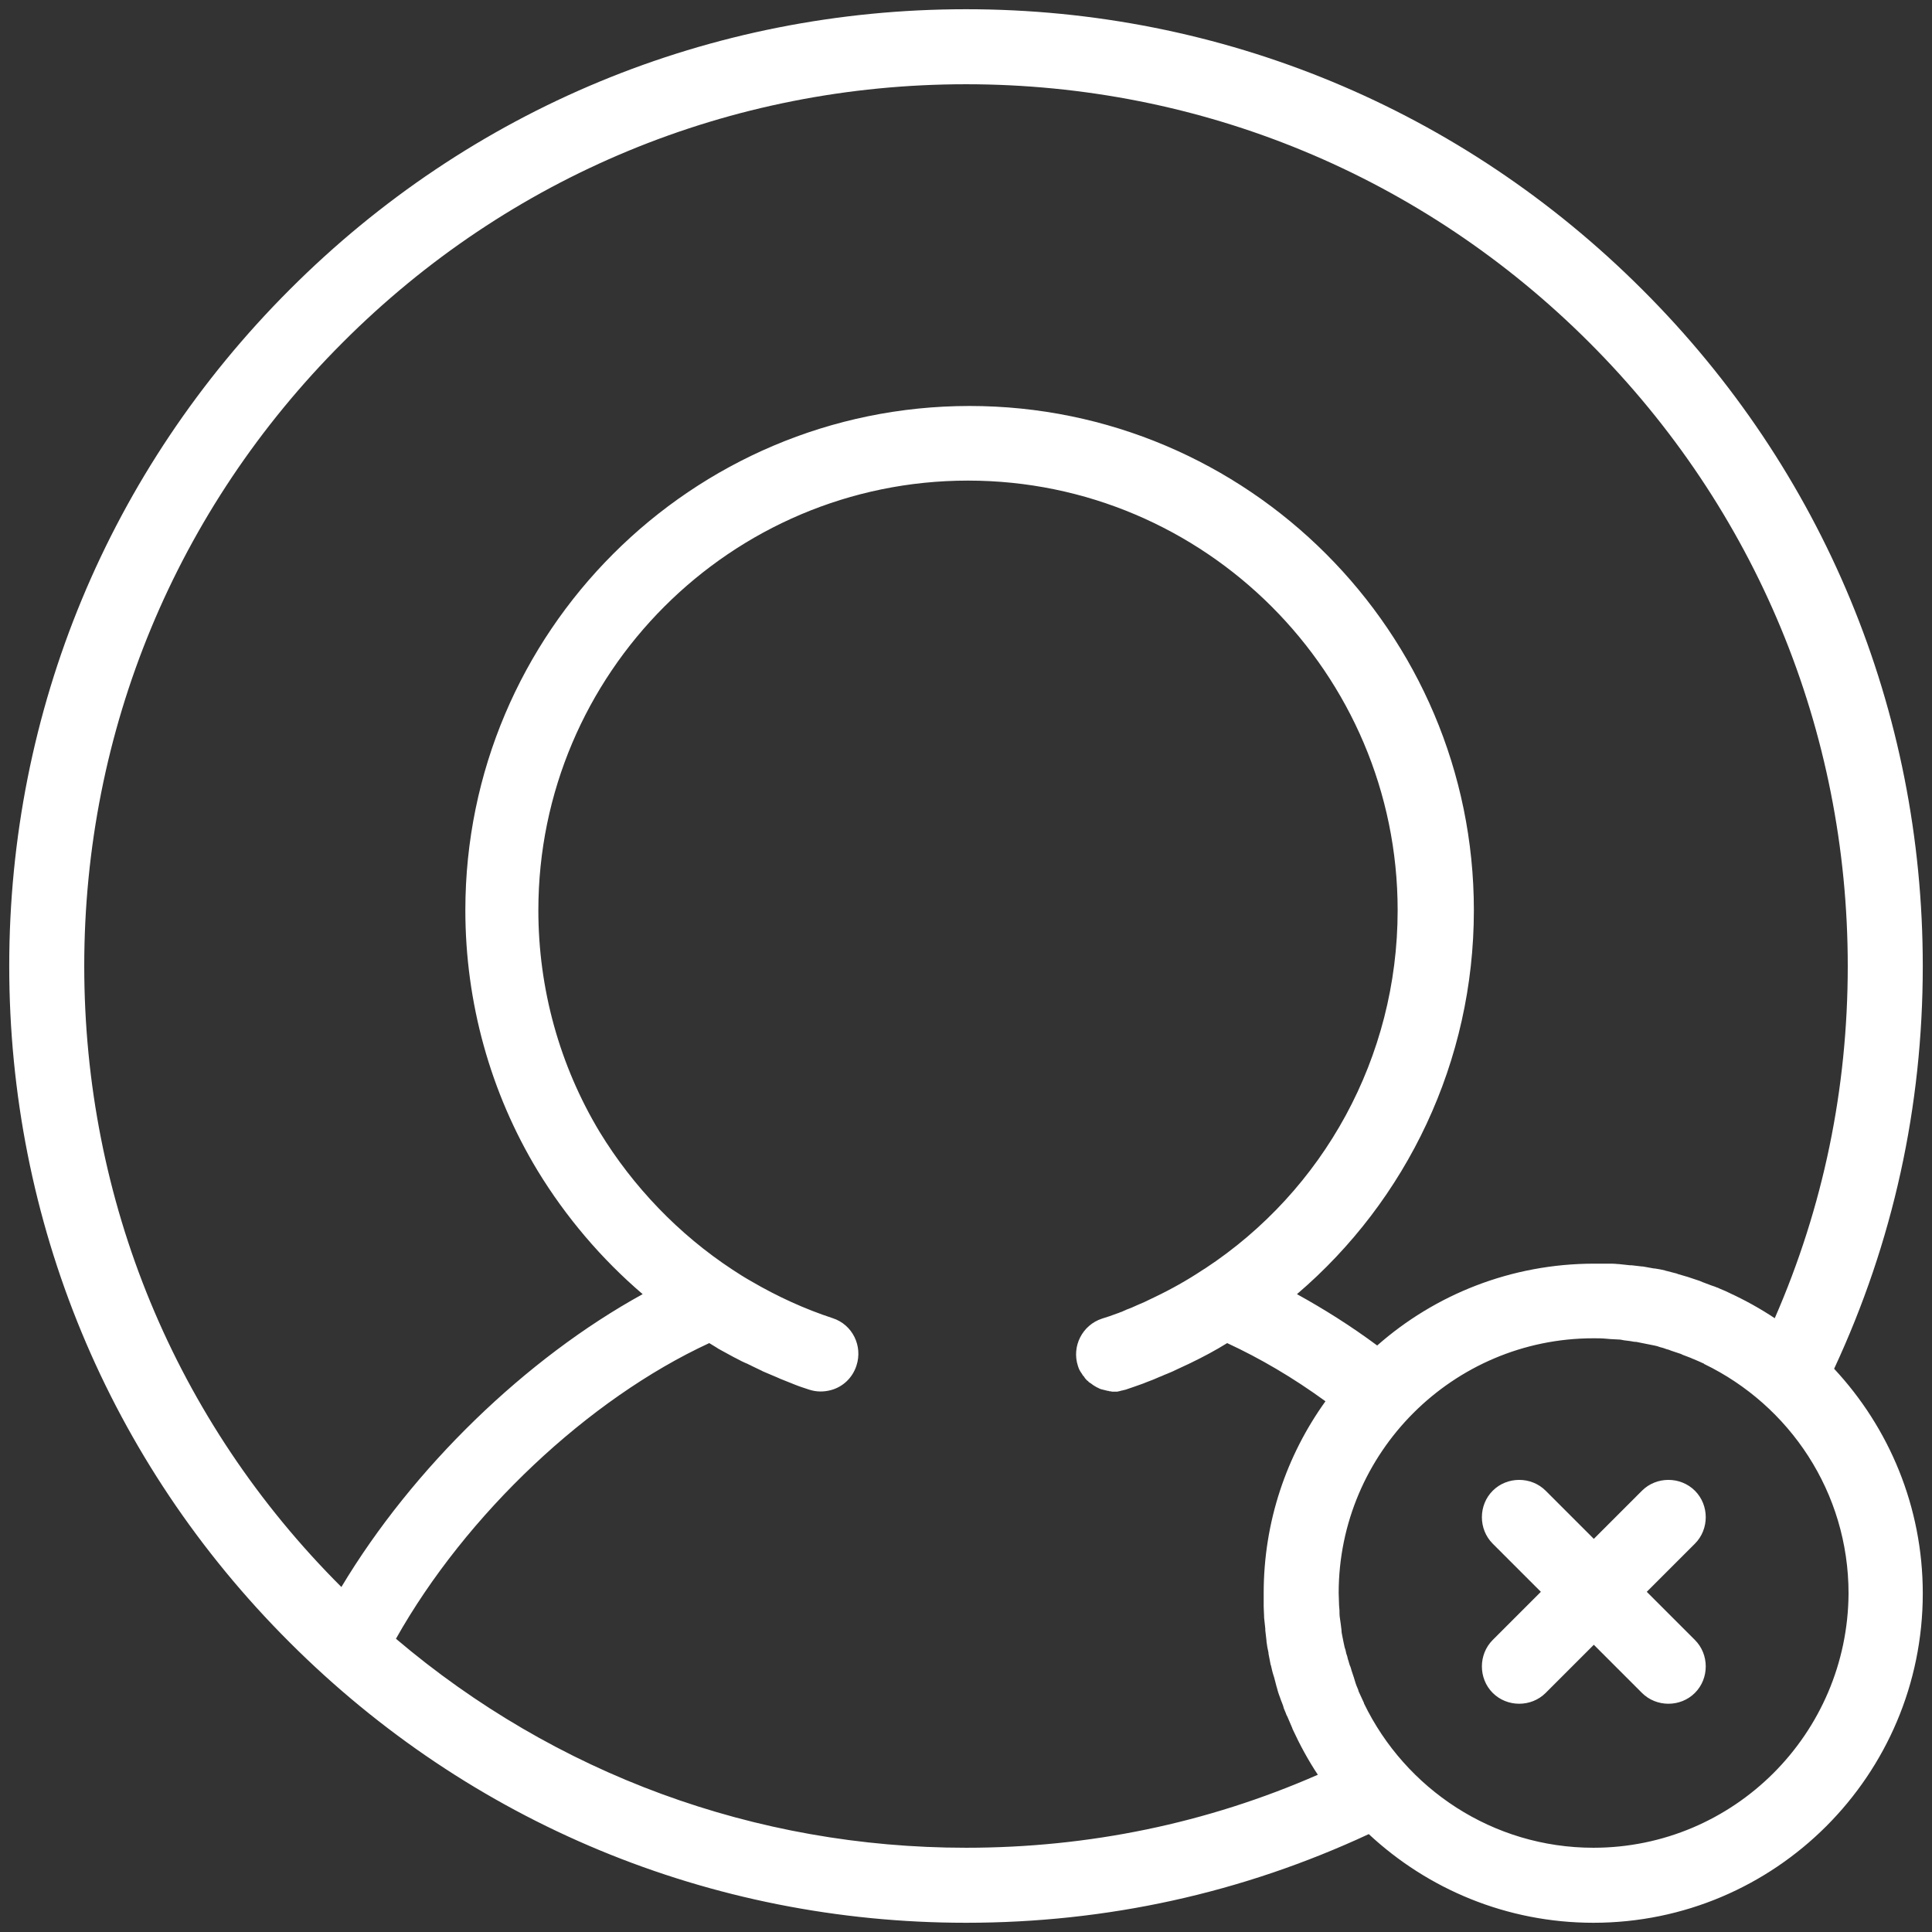 <?xml version="1.0" encoding="utf-8"?>
<!-- Generator: Adobe Illustrator 26.0.2, SVG Export Plug-In . SVG Version: 6.00 Build 0)  -->
<svg version="1.1" id="Layer_1" xmlns="http://www.w3.org/2000/svg" xmlns:xlink="http://www.w3.org/1999/xlink" x="0px" y="0px"
	 viewBox="0 0 481.6 481.6" style="enable-background:new 0 0 481.6 481.6;" xml:space="preserve">
<rect x="0" y="0" width="481.6" height="481.6" fill="#333333" stroke="none"/>
<style type="text/css">
	.st0{fill-rule:evenodd;clip-rule:evenodd;fill:#FFFFFF;}
</style>
<path class="st0" d="M397.2,460.6c-25.1,0-46.9-14.7-57.2-36c0,0,0,0,0-0.1c-0.4-0.9-0.8-1.7-1.2-2.6c-0.1-0.2-0.2-0.4-0.2-0.6
	c-0.3-0.7-0.6-1.4-0.8-2.1c-0.1-0.3-0.2-0.6-0.3-1c-0.2-0.6-0.4-1.2-0.6-1.8c-0.1-0.4-0.2-0.8-0.4-1.2c-0.2-0.5-0.3-1.1-0.5-1.6
	c-0.1-0.5-0.2-0.9-0.4-1.4c-0.1-0.5-0.2-1-0.4-1.5c-0.1-0.5-0.2-1-0.3-1.4c-0.1-0.5-0.2-1-0.3-1.5c-0.1-0.5-0.2-1-0.2-1.5
	c-0.1-0.5-0.1-1.1-0.2-1.6c-0.1-0.5-0.1-0.9-0.2-1.4c-0.1-0.6-0.1-1.3-0.1-1.9c0-0.4-0.1-0.8-0.1-1.2c0-1-0.1-2.1-0.1-3.1
	c0-35,28.5-63.5,63.5-63.5c1,0,2.1,0,3.1,0.1c0.4,0,0.8,0.1,1.2,0.1c0.6,0,1.3,0.1,1.9,0.1c0.5,0,0.9,0.1,1.4,0.2
	c0.5,0.1,1.1,0.1,1.6,0.2c0.5,0.1,1,0.2,1.5,0.2c0.5,0.1,1,0.2,1.5,0.3c0.5,0.1,1,0.2,1.5,0.3c0.5,0.1,1,0.2,1.5,0.3
	c0.5,0.1,0.9,0.2,1.4,0.4c0.5,0.1,1.1,0.3,1.6,0.5c0.4,0.1,0.8,0.2,1.2,0.4c0.6,0.2,1.2,0.4,1.8,0.6c0.3,0.1,0.7,0.2,1,0.4
	c0.7,0.3,1.4,0.5,2.1,0.8c0.2,0.1,0.4,0.2,0.7,0.3c0.9,0.4,1.7,0.7,2.5,1.1c0,0,0.1,0,0.1,0.1c21.3,10.3,36,32,36,57.2
	C460.6,432.2,432.2,460.6,397.2,460.6 M240.8,460.6c-52.6,0-102.4-18.4-142.1-52.1c17.5-31.1,48-59.8,78.1-73.7
	c0.6,0.4,1.2,0.7,1.8,1.1c0.3,0.2,0.6,0.4,1,0.6c1.1,0.6,2.2,1.2,3.3,1.8c0.2,0.1,0.4,0.2,0.6,0.3c0.9,0.5,1.9,1,2.9,1.4
	c0.3,0.2,0.7,0.3,1,0.5c0.8,0.4,1.7,0.8,2.5,1.2c0.3,0.2,0.7,0.3,1.1,0.5c0.9,0.4,1.7,0.7,2.6,1.1c0.3,0.1,0.6,0.3,0.9,0.4
	c1,0.4,2,0.8,3,1.2c0.2,0.1,0.3,0.1,0.5,0.2c1.2,0.5,2.5,0.9,3.7,1.3c1.8,0.6,3.7,0.6,5.5,0.1c2.9-0.8,5.3-3,6.3-6.1
	c1.6-4.9-1-10.2-5.9-11.8c-7-2.3-13.8-5.4-20.3-9.2c-1.6-0.9-3.2-1.9-4.7-2.9c0,0,0,0,0,0c-13.4-8.8-24.8-20.7-33.1-34.3
	c-10-16.6-15.3-35.7-15.3-55.3c0-59,48-107.1,107.1-107.1c59,0,107.1,48,107.1,107.1c0,36.7-18.5,69.9-48,89.3
	c-0.2,0.1-0.3,0.2-0.5,0.3c-3.9,2.6-8,4.9-12.2,6.9c0,0,0,0,0,0c-0.8,0.4-1.7,0.8-2.5,1.2c-0.5,0.2-0.9,0.4-1.4,0.6
	c-0.6,0.3-1.2,0.5-1.8,0.8c-0.8,0.3-1.6,0.6-2.4,1c-0.4,0.1-0.7,0.3-1.1,0.4c-1.3,0.5-2.5,0.9-3.8,1.3c-4.9,1.6-7.6,6.9-6,11.8
	c0.1,0.3,0.2,0.6,0.3,0.8c0,0.1,0.1,0.2,0.1,0.2c0.1,0.2,0.2,0.4,0.3,0.5c0,0.1,0.1,0.2,0.2,0.3c0.1,0.2,0.2,0.3,0.3,0.5
	c0.1,0.1,0.1,0.2,0.2,0.2c0.1,0.2,0.3,0.4,0.4,0.6c0,0,0.1,0.1,0.1,0.1c0.2,0.2,0.3,0.4,0.5,0.5c0.1,0.1,0.2,0.1,0.2,0.2
	c0.1,0.1,0.2,0.2,0.4,0.3c0.1,0.1,0.2,0.1,0.3,0.2c0.1,0.1,0.3,0.2,0.4,0.3c0.1,0.1,0.2,0.1,0.3,0.2c0.2,0.1,0.3,0.2,0.5,0.3
	c0.1,0.1,0.2,0.1,0.4,0.2c0.2,0.1,0.4,0.2,0.6,0.3c0.1,0,0.2,0.1,0.3,0.1c0.1,0,0.3,0.1,0.4,0.1c0.1,0,0.3,0.1,0.4,0.1
	c0.1,0,0.3,0.1,0.4,0.1c0.1,0,0.3,0.1,0.4,0.1c0.1,0,0.3,0,0.4,0.1c0.2,0,0.4,0,0.7,0.1c0.1,0,0.3,0,0.4,0c0,0,0,0,0,0
	c0.1,0,0.3,0,0.4,0c0.1,0,0.3,0,0.4,0c0.1,0,0.3,0,0.5-0.1c0.1,0,0.2,0,0.4-0.1c0.2,0,0.3-0.1,0.5-0.1c0.1,0,0.2-0.1,0.4-0.1
	c0.1,0,0.3-0.1,0.4-0.1c1.5-0.5,2.9-1,4.3-1.5c0.3-0.1,0.7-0.3,1-0.4c1.1-0.4,2.1-0.8,3.2-1.3c0.6-0.2,1.1-0.5,1.7-0.7
	c1-0.4,1.9-0.8,2.9-1.3c0.9-0.4,1.9-0.9,2.8-1.3c0.1-0.1,0.3-0.1,0.4-0.2c3.1-1.5,6.1-3.1,9-4.9c8.2,3.8,16.4,8.6,24.5,14.5
	c-9.7,13.5-15.4,30-15.4,47.8c0,0.9,0,1.8,0,2.7c0,0.2,0,0.4,0,0.7c0,0.8,0.1,1.6,0.1,2.4c0,0.1,0,0.2,0,0.3
	c0.1,0.9,0.2,1.9,0.3,2.8c0,0.1,0,0.3,0,0.4c0.1,0.9,0.2,1.7,0.3,2.6c0,0.1,0,0.1,0,0.2c0.1,0.9,0.3,1.9,0.5,2.8c0,0.1,0,0.1,0,0.2
	c0.2,0.9,0.3,1.7,0.5,2.6c0,0.1,0,0.2,0.1,0.3c0.2,0.9,0.4,1.8,0.7,2.7c0,0.1,0.1,0.2,0.1,0.3c0.2,0.8,0.4,1.5,0.6,2.3
	c0.1,0.2,0.1,0.4,0.2,0.7c0.2,0.8,0.5,1.6,0.8,2.4c0.1,0.3,0.2,0.6,0.3,0.8c0.2,0.5,0.4,1,0.5,1.5c0.2,0.4,0.3,0.8,0.5,1.2
	c0.1,0.3,0.2,0.6,0.4,0.9c0.4,0.9,0.8,1.9,1.2,2.8c0,0.1,0.1,0.2,0.1,0.3c1.8,3.9,3.9,7.8,6.3,11.4
	C300.9,454.5,271.4,460.6,240.8,460.6 M21,240.8c0-58.7,22.9-113.9,64.4-155.4C126.9,43.8,182.1,21,240.8,21s113.9,22.9,155.4,64.4
	c41.5,41.5,64.4,96.7,64.4,155.4c0,30.6-6.1,60.1-18.2,87.8c-3.6-2.4-7.4-4.5-11.3-6.3c-0.1-0.1-0.3-0.1-0.4-0.2
	c-0.8-0.4-1.7-0.7-2.5-1.1c-0.4-0.1-0.7-0.3-1.1-0.4c-0.4-0.1-0.8-0.3-1.1-0.4c-0.5-0.2-1.1-0.4-1.6-0.6c-0.2-0.1-0.5-0.2-0.7-0.3
	c-0.8-0.3-1.6-0.5-2.4-0.8c-0.2-0.1-0.4-0.1-0.6-0.2c-0.8-0.2-1.6-0.5-2.4-0.7c-0.1,0-0.1,0-0.2-0.1c-0.9-0.2-1.8-0.5-2.7-0.7
	c-0.1,0-0.2,0-0.3-0.1c-0.9-0.2-1.8-0.4-2.6-0.5c0,0-0.1,0-0.2,0c-0.9-0.2-1.9-0.3-2.8-0.5l-0.2,0c-0.9-0.1-1.7-0.2-2.6-0.3
	c-0.1,0-0.3,0-0.4,0c-0.9-0.1-1.9-0.2-2.8-0.3c-0.1,0-0.2,0-0.2,0c-0.8-0.1-1.6-0.1-2.5-0.1c-0.2,0-0.5,0-0.7,0c-0.9,0-1.8,0-2.7,0
	c-20.7,0-39.7,7.7-54.1,20.4c-6.6-4.9-13.3-9.1-20-12.8c27.4-23.4,44.1-58,44.1-95.7c0-69.3-56.4-125.7-125.7-125.7
	c-69.3,0-125.7,56.4-125.7,125.7c0,22.9,6.2,45.4,18,64.9c7,11.5,15.9,22,26.2,30.8c-29.1,16-57.3,43.3-75.1,73
	C43.6,354.2,21,299.2,21,240.8 M479.3,240.8c0-63.7-24.8-123.6-69.9-168.6c-45-45-104.9-69.9-168.6-69.9
	c-63.7,0-123.6,24.8-168.6,69.9c-45,45-69.9,104.9-69.9,168.6c0,63.7,24.8,123.6,69.9,168.6c45,45,104.9,69.9,168.6,69.9
	c35.1,0,68.8-7.4,100.4-22.1c14.7,13.7,34.4,22.1,56,22.1c45.3,0,82.1-36.8,82.1-82.1c0-21.6-8.4-41.3-22.1-56
	C471.9,309.6,479.3,275.9,479.3,240.8 M422.5,371.6c-3.6-3.6-9.6-3.6-13.2,0l-12,12l-12-12c-3.6-3.6-9.6-3.6-13.2,0
	c-3.6,3.6-3.6,9.6,0,13.2l12,12l-12,12c-3.6,3.6-3.6,9.6,0,13.2c1.8,1.8,4.2,2.7,6.6,2.7c2.4,0,4.8-0.9,6.6-2.7l12-12l12,12
	c1.8,1.8,4.2,2.7,6.6,2.7c2.4,0,4.8-0.9,6.6-2.7c3.6-3.6,3.6-9.6,0-13.2l-12-12l12-12C426.1,381.2,426.1,375.2,422.5,371.6"/>
</svg>
